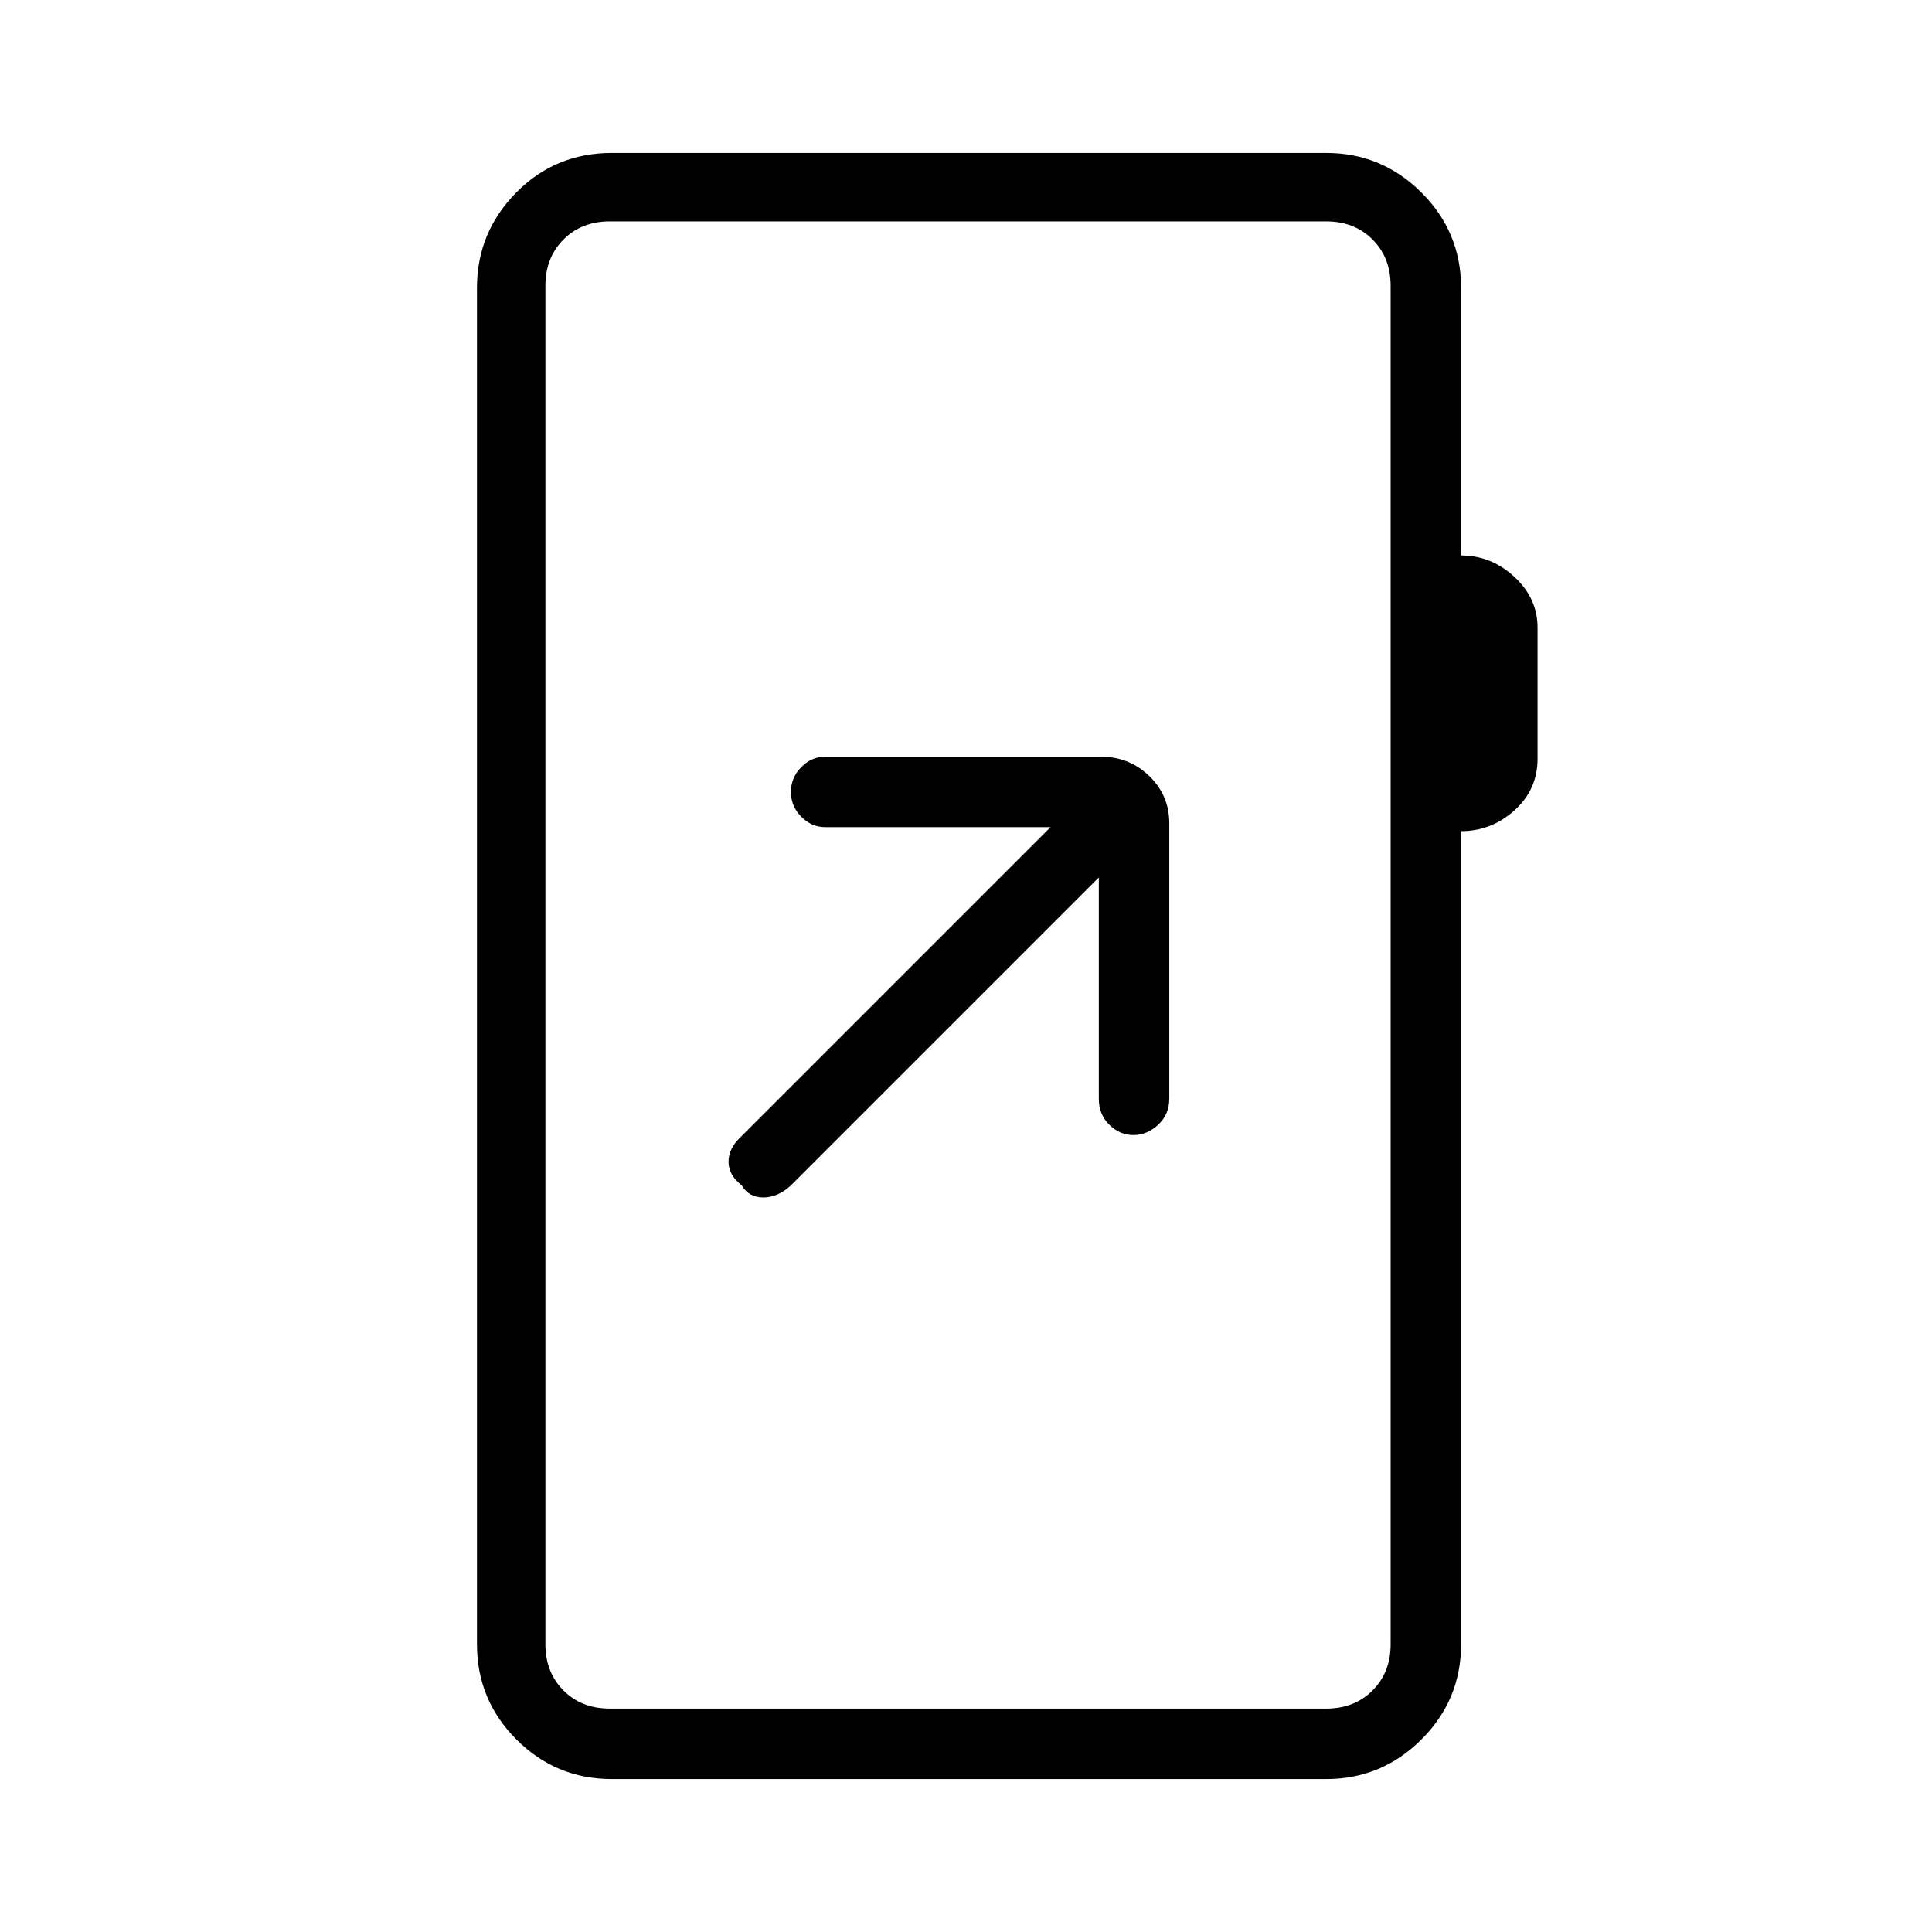 <svg xmlns="http://www.w3.org/2000/svg" height="48" viewBox="0 -960 960 960" width="48"><path d="M304-76q-27.75 0-47.37-19.63Q237-115.25 237-143v-674q0-27.5 19.43-47.25T304-884h355q27.53 0 47.26 19.62Q726-844.75 726-817v133q15 0 26.5 10.65t11.5 25.21V-583q0 15.39-11.5 25.69Q741-547 726-547v404q0 27.75-19.74 47.37Q686.53-76 659-76H304Zm-1-35h356q14 0 23-9t9-23v-675q0-14-9-23t-23-9H303q-14 0-23 9t-9 23v675q0 14 9 23t23 9Zm-32 0v-739 739Zm275-413v110q0 7.73 5.18 12.86 5.17 5.14 12 5.14 6.82 0 12.32-5.14 5.5-5.13 5.5-12.86v-137q0-13.75-9.91-23.38Q561.17-584 547-584H410q-6.75 0-11.87 5.19-5.13 5.2-5.13 12.32t5.13 12.31Q403.25-549 410-549h112L368-395q-6 5.67-6 12.27t6.55 11.73q3.56 6 10.74 6t13.71-6l153-153Z"/></svg>